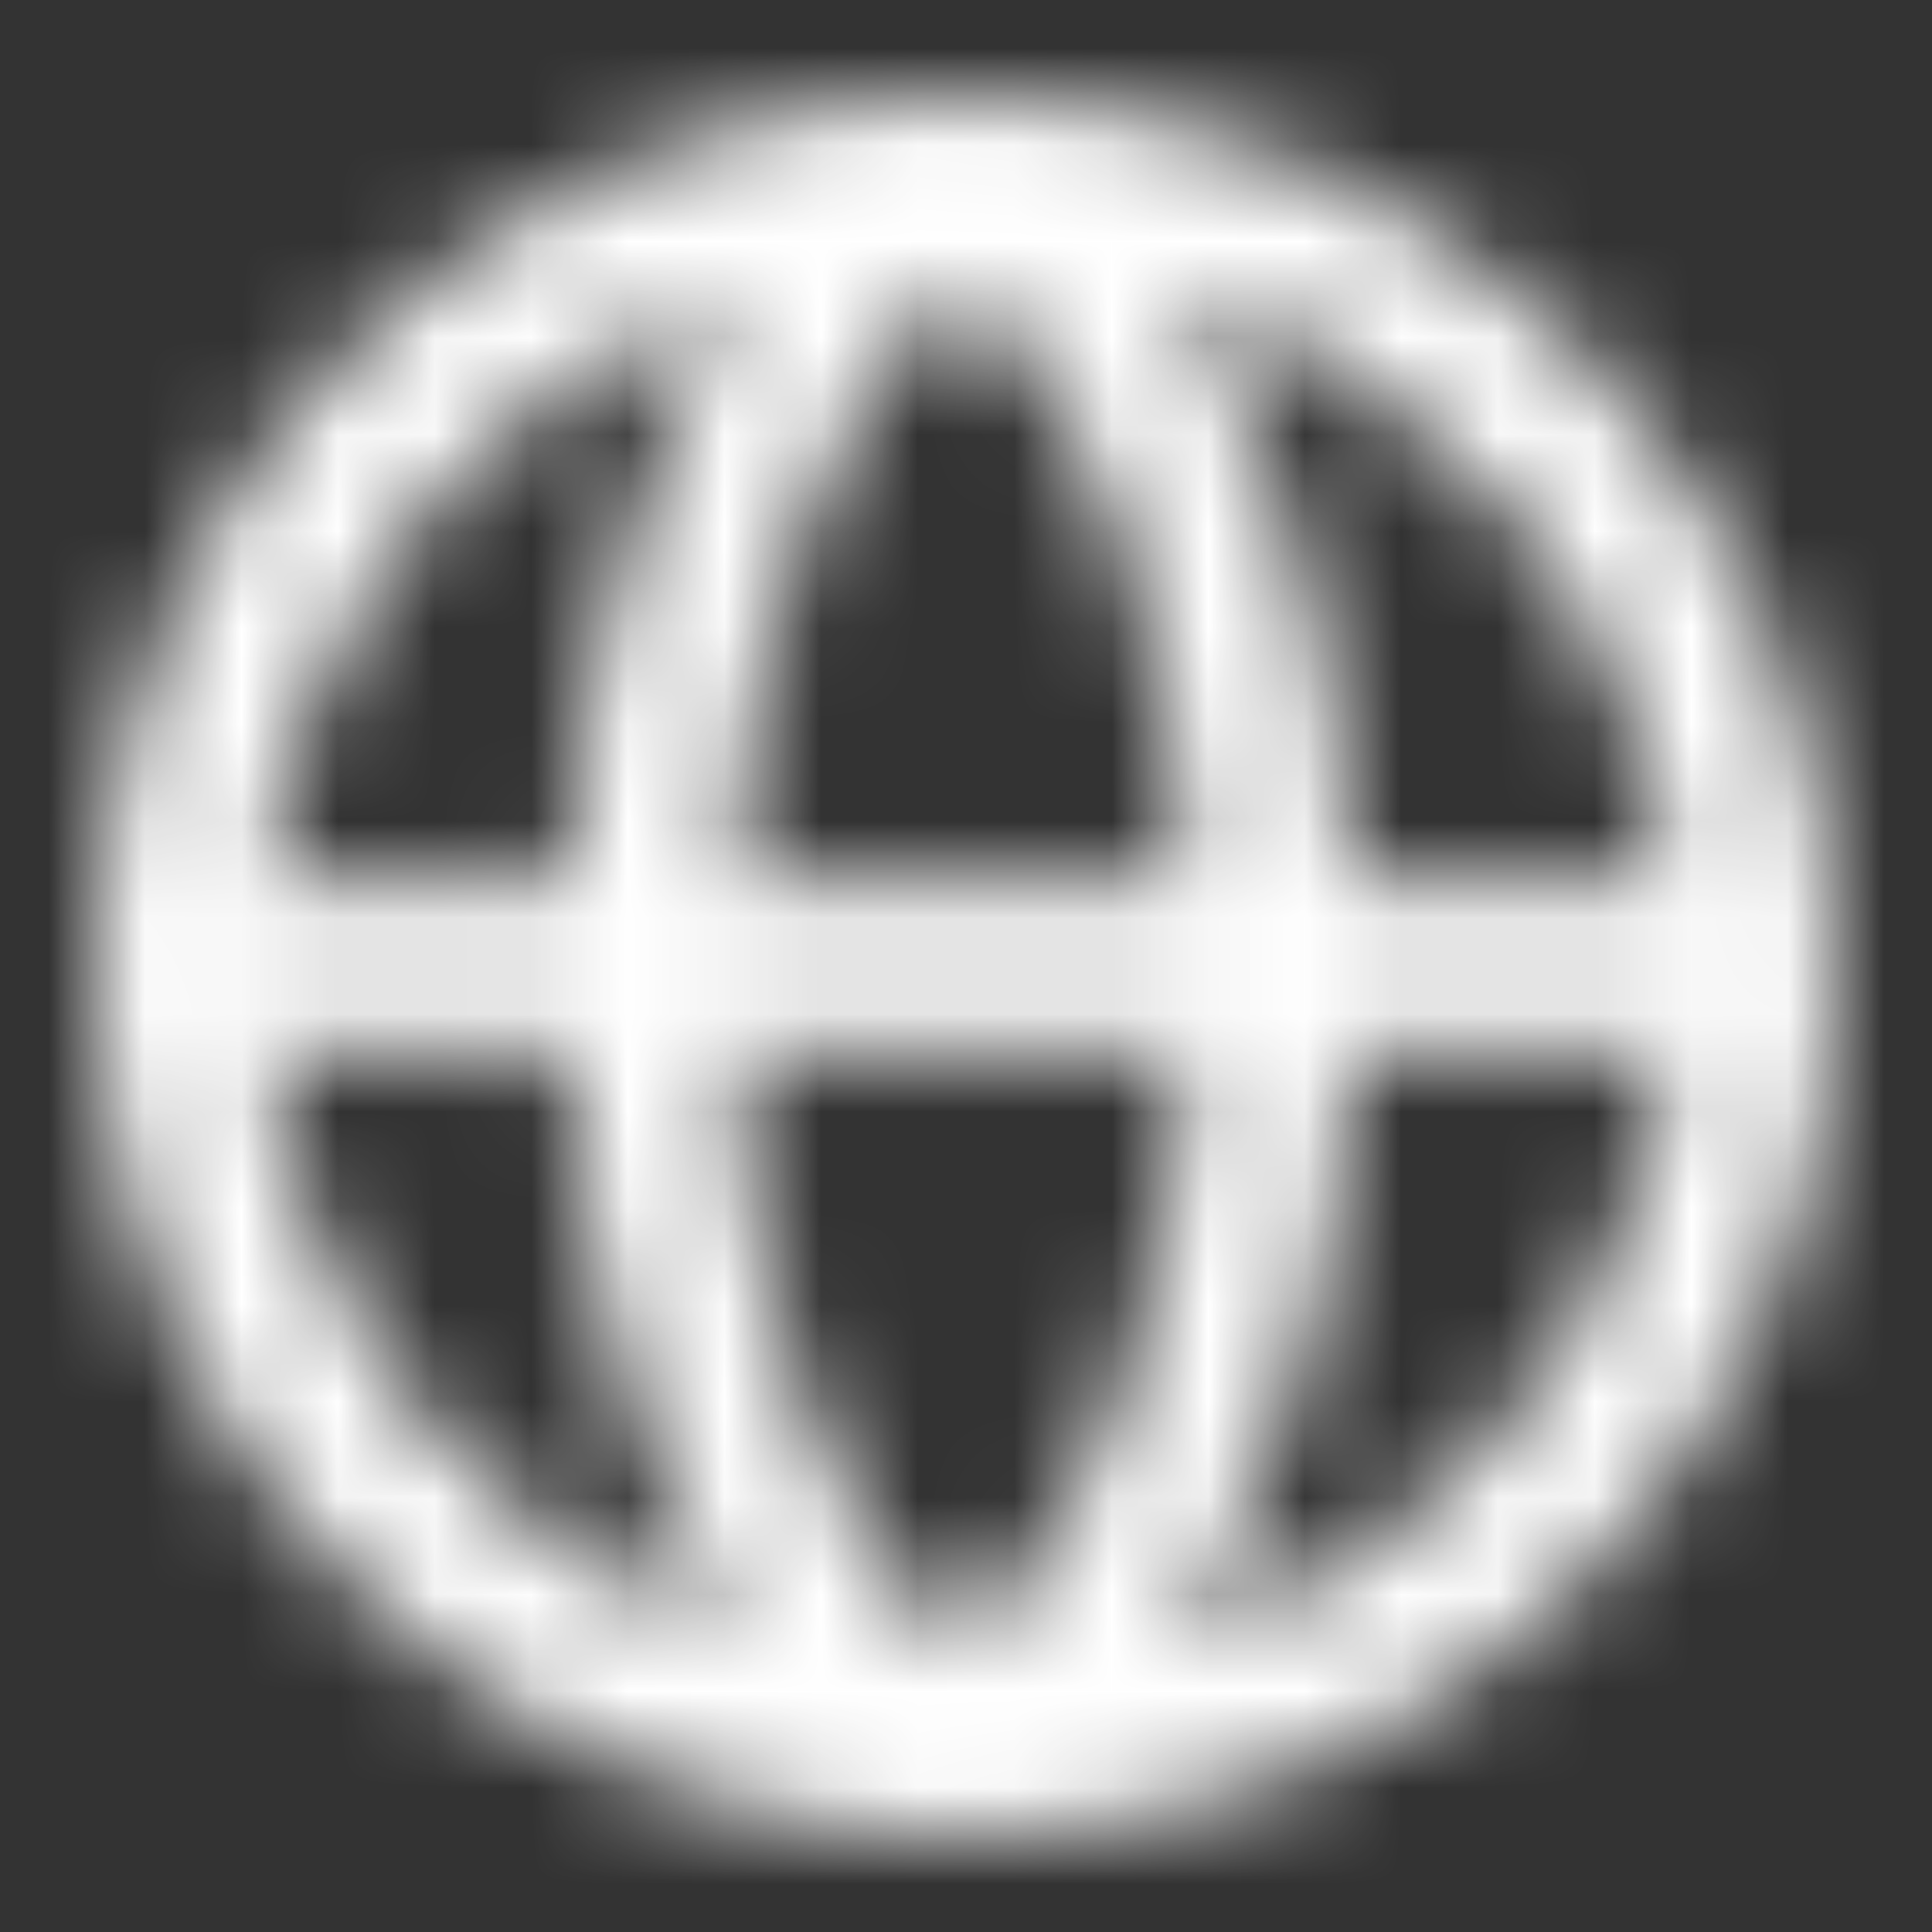 <svg width="20" height="20" viewBox="0 0 20 20" fill="none" xmlns="http://www.w3.org/2000/svg">
<rect x="0" y="0" width="20" height="20" fill="#333333" stroke="none"/>
<mask id="mask0_7552_57919" style="mask-type:alpha" maskUnits="userSpaceOnUse" x="1" y="1" width="18" height="18">
<path d="M12.2 16.993C13.324 15.133 13.937 13.008 13.977 10.835H17.28C17.117 12.242 16.55 13.572 15.649 14.664C14.748 15.757 13.55 16.565 12.2 16.993ZM2.72 10.835H5.91C5.951 12.988 6.552 15.092 7.654 16.942C6.338 16.495 5.176 15.684 4.303 14.603C3.429 13.522 2.881 12.215 2.72 10.835ZM7.654 3.058C6.552 4.908 5.951 7.012 5.91 9.165H2.72C2.881 7.785 3.429 6.478 4.303 5.397C5.176 4.316 6.338 3.505 7.654 3.058ZM7.583 9.165C7.748 6.109 8.794 3.805 9.941 2.994C11.089 3.805 12.135 6.109 12.299 9.165H7.583ZM9.941 17.006C8.794 16.195 7.748 13.891 7.583 10.835H12.3C12.136 13.891 11.09 16.195 9.942 17.006H9.941ZM17.28 9.165H13.973C13.934 6.992 13.323 4.868 12.2 3.007C13.55 3.435 14.748 4.243 15.649 5.336C16.55 6.428 17.117 7.758 17.28 9.165ZM10 1C8.22 1 6.48 1.528 5 2.517C3.52 3.506 2.366 4.911 1.685 6.556C1.004 8.2 0.826 10.01 1.173 11.756C1.52 13.502 2.377 15.105 3.636 16.364C4.895 17.623 6.498 18.48 8.244 18.827C9.99 19.174 11.8 18.996 13.444 18.315C15.089 17.634 16.494 16.48 17.483 15C18.472 13.52 19 11.78 19 10C18.997 7.614 18.048 5.326 16.361 3.639C14.674 1.952 12.386 1.003 10 1Z" fill="#282B3E"/>
</mask>
<g mask="url(#mask0_7552_57919)">
<rect width="20" height="20" fill="white"/>
</g>
</svg>
